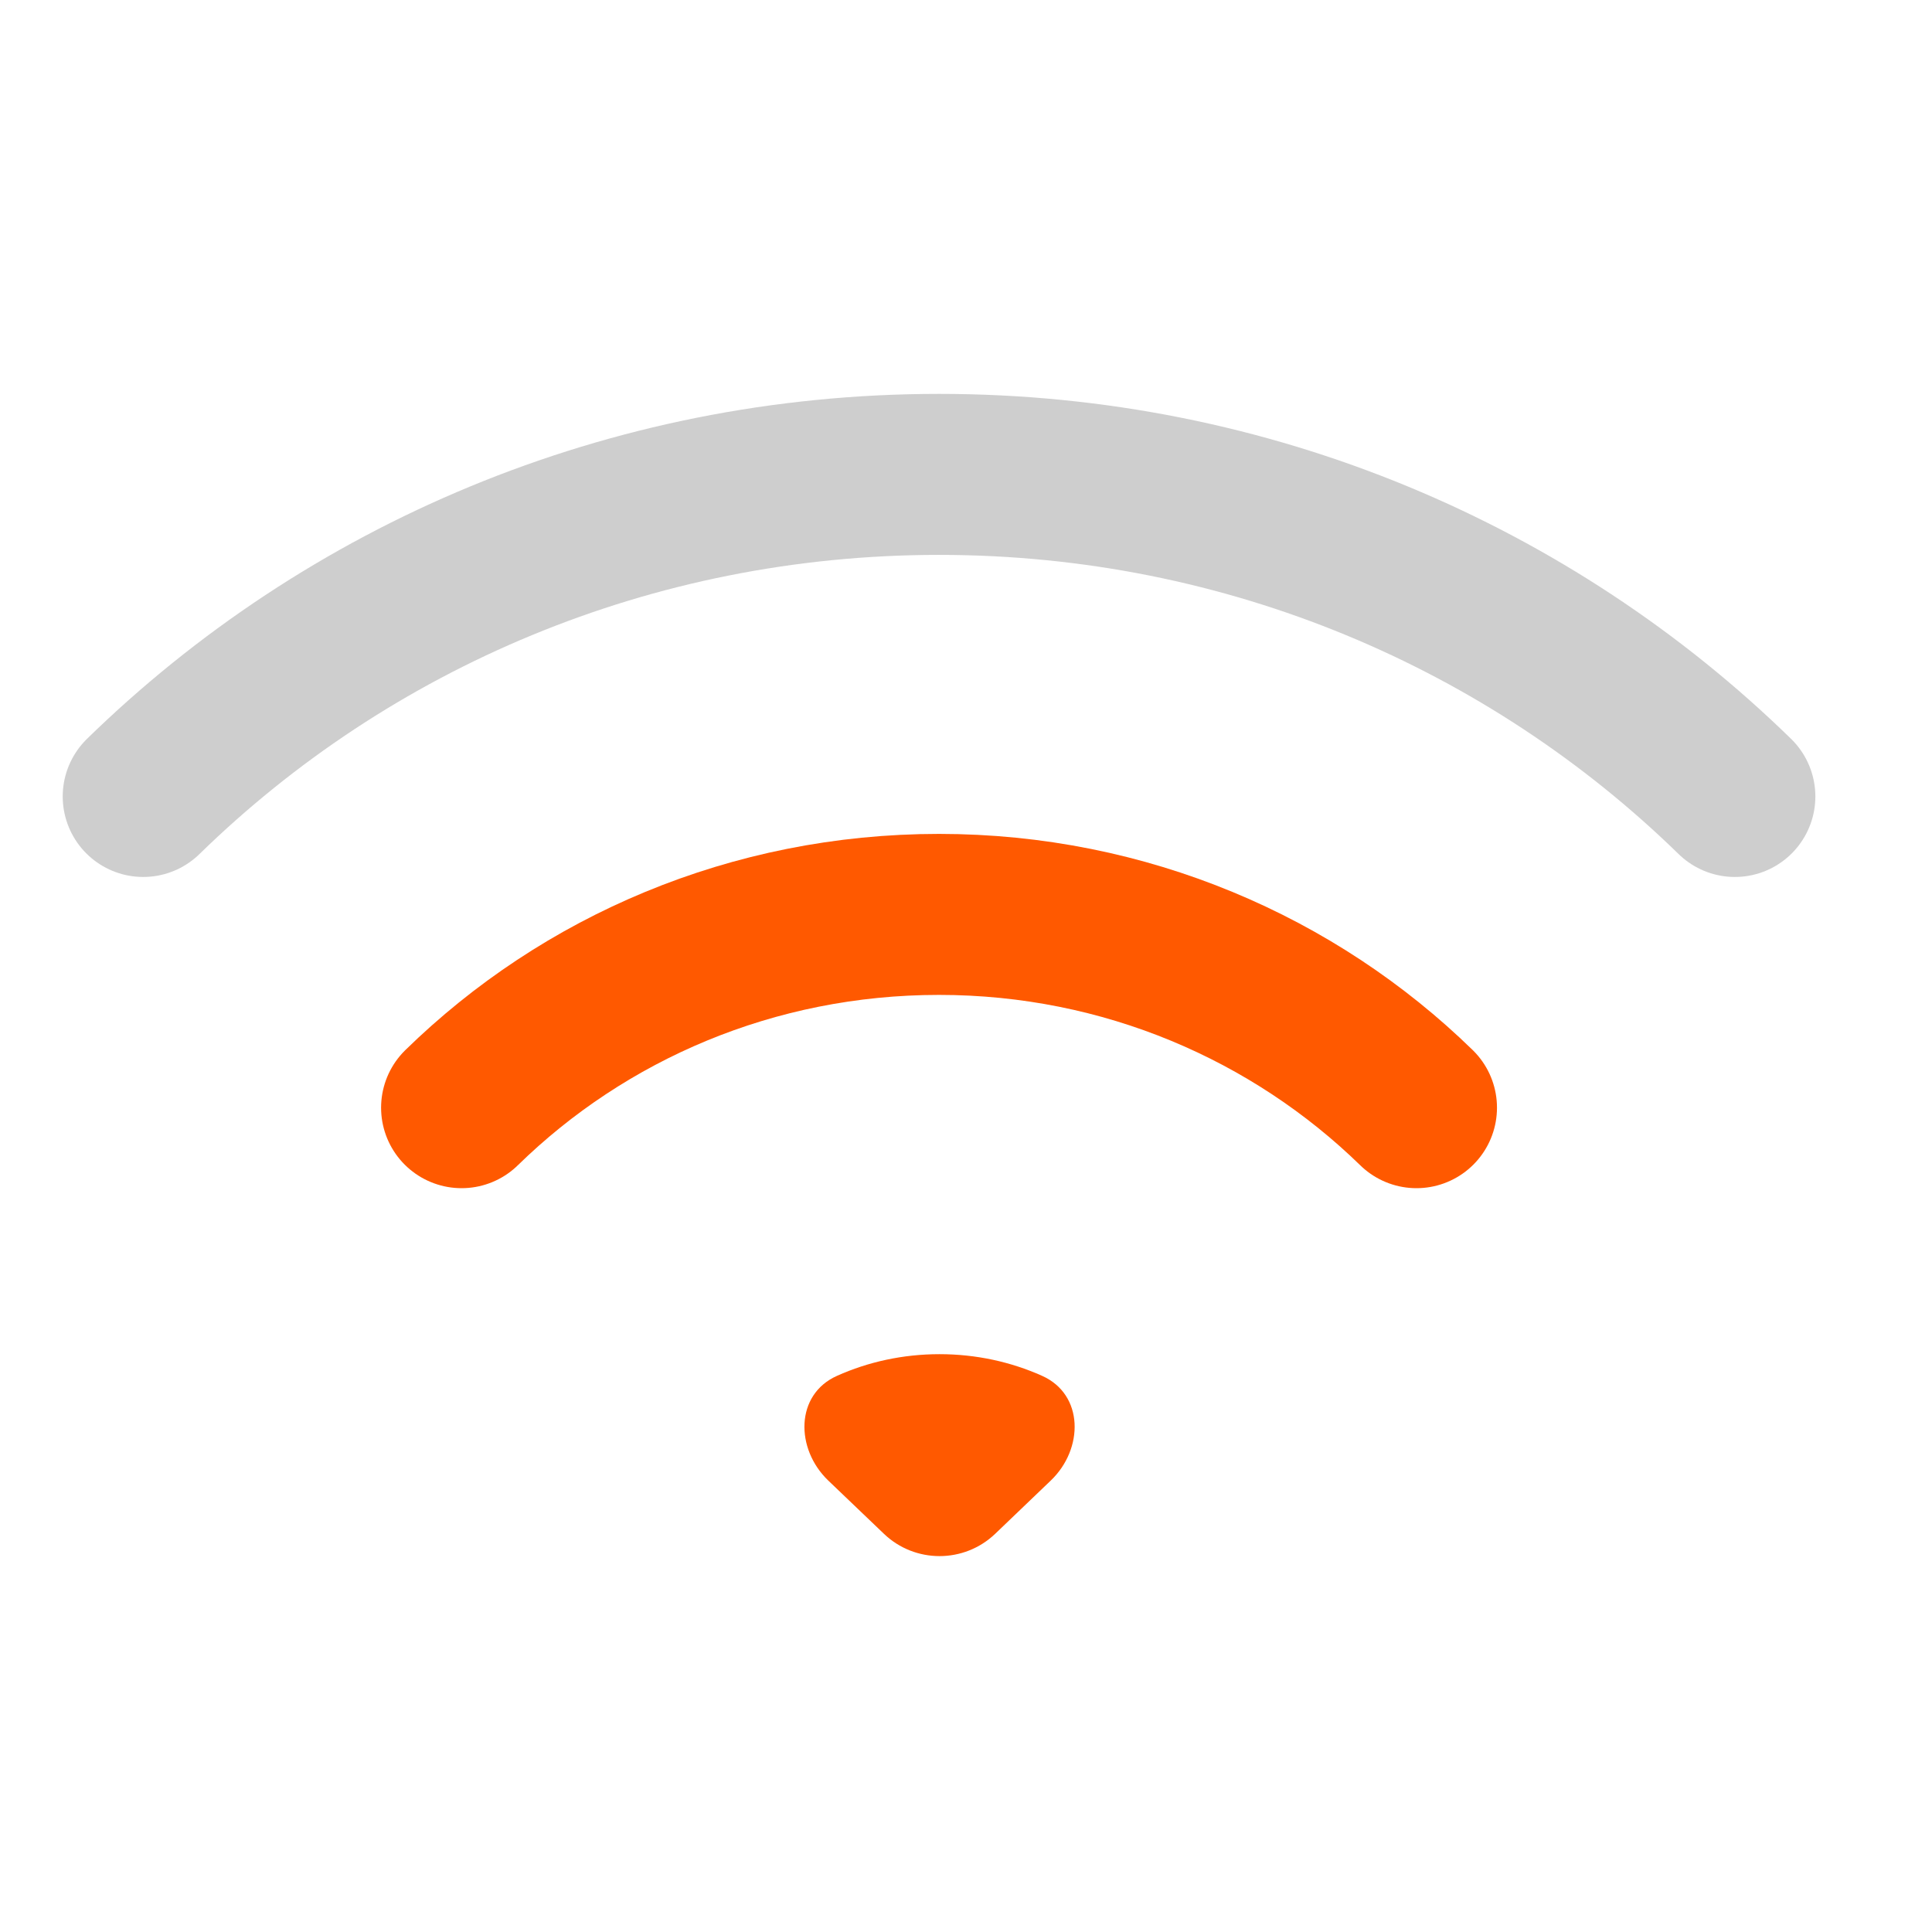 <svg width="24" height="24" viewBox="0 0 24 24" fill="none" xmlns="http://www.w3.org/2000/svg">
<path d="M1.779 9.894C4.31 7.423 7.805 5.893 11.665 5.893C15.525 5.893 19.019 7.423 21.551 9.894" stroke="#CECECE" stroke-width="2" stroke-miterlimit="10" stroke-linecap="round"/>
<path d="M5.734 13.76C7.253 12.275 9.347 11.359 11.665 11.359C13.979 11.359 16.077 12.279 17.596 13.76" stroke="#ff5900" stroke-width="2" stroke-miterlimit="10" stroke-linecap="round"/>
<path d="M13.053 18.392C13.465 17.998 13.465 17.323 12.945 17.091C12.558 16.918 12.127 16.822 11.671 16.822C11.216 16.822 10.784 16.918 10.398 17.091C9.877 17.323 9.878 17.998 10.289 18.392L10.98 19.053C11.366 19.423 11.976 19.423 12.363 19.053L13.053 18.392Z" fill="#ff5900"/>
</svg>
